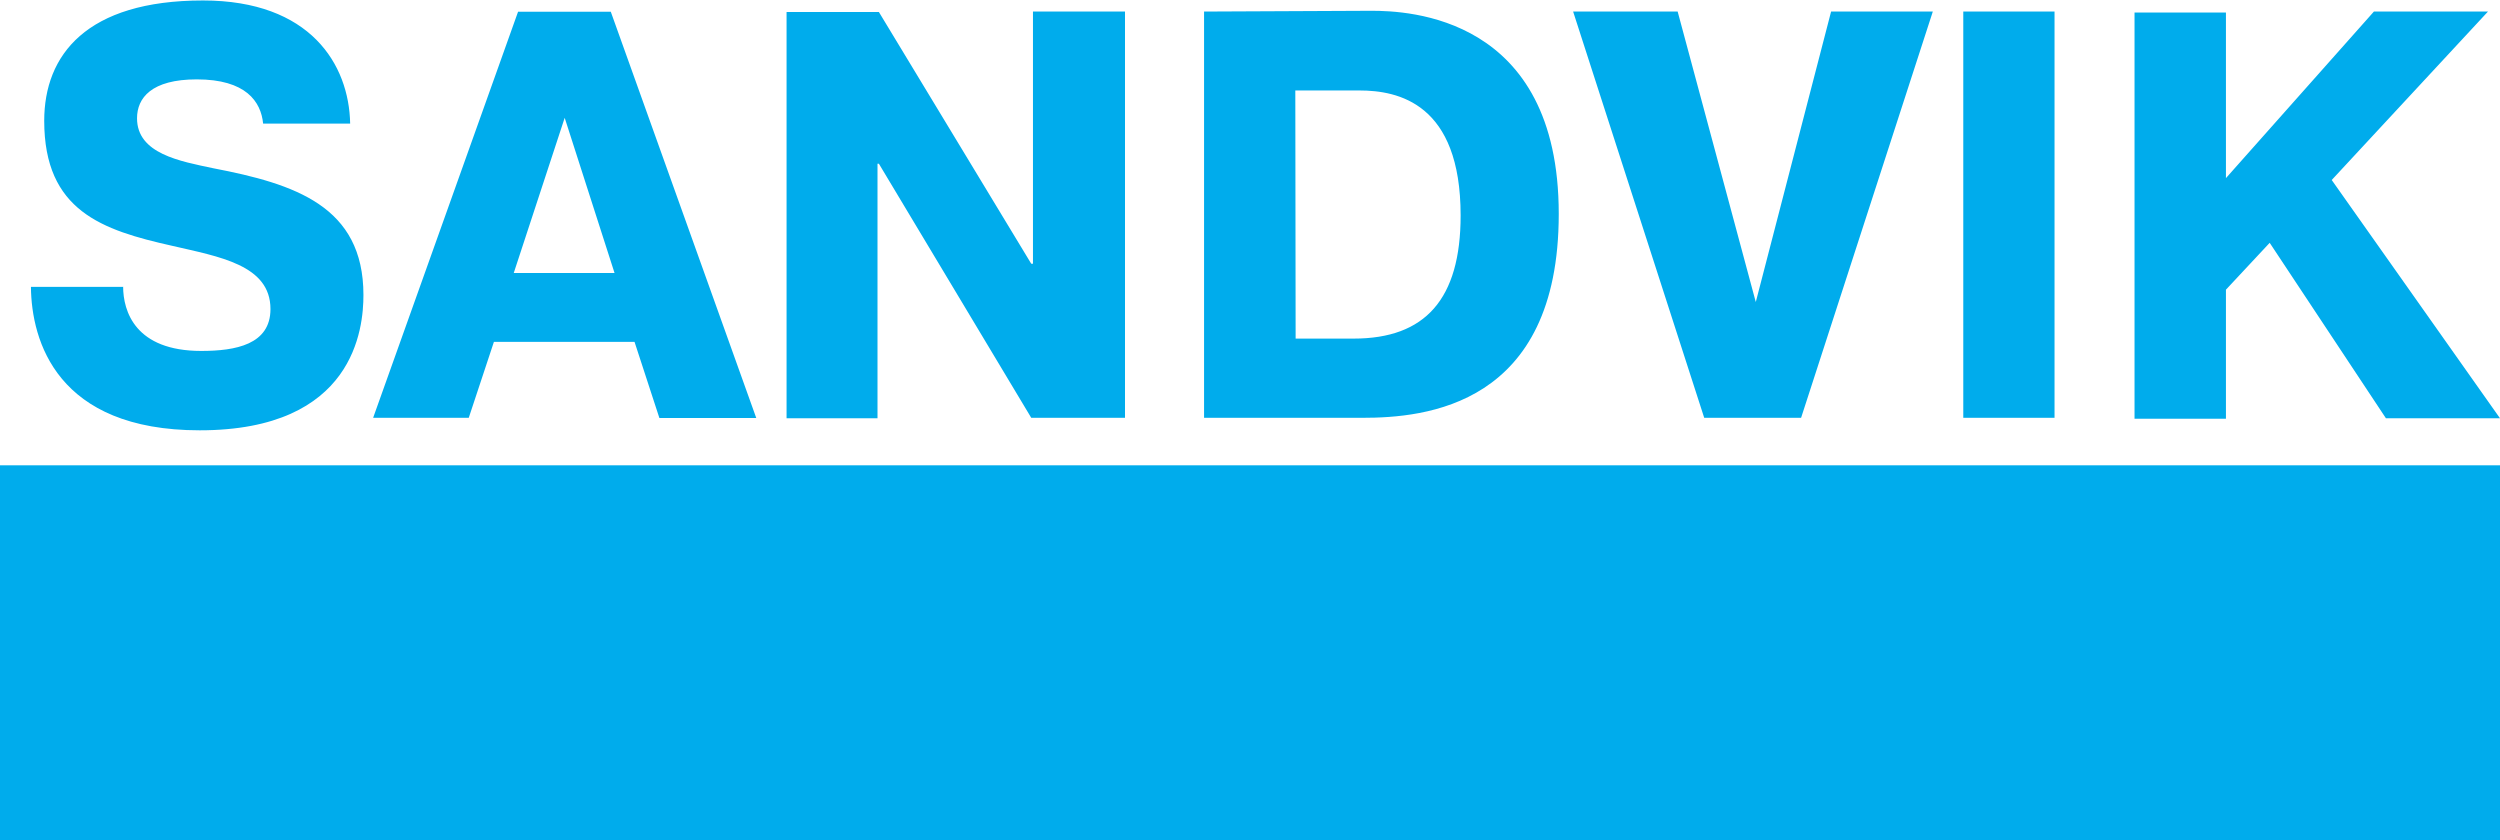 <svg id="Layer_1" data-name="Layer 1" xmlns="http://www.w3.org/2000/svg" viewBox="0 0 160 53.77"><defs><style>.cls-1{fill:#00acec;}</style></defs><title>sandvik</title><path class="cls-1" d="M27.88,91.45c0,1.6.78,4.13,5,4.13,2.2,0,4.43-.41,4.43-2.68,0-2.83-3.29-3.35-6.3-4.05-4.46-1-8.18-2.23-8.18-8,0-4.2,2.69-7.7,10.16-7.7,6.87,0,9.35,4.09,9.42,7.88H36.84c-.14-1.41-1.1-2.83-4.25-2.83-2.9,0-3.82,1.19-3.82,2.49,0,2.27,2.76,2.75,4.89,3.2,5.2,1,9.6,2.42,9.6,8.11,0,2.12-.57,8.66-10.48,8.66-9.14,0-10.77-5.73-10.8-9.18h5.91Zm25-.86,3.26-9.93,3.19,9.93H52.88Zm.28-16.73-9.28,26H50L51.61,95h9l1.59,4.87h6.2l-9.31-26H53.17Zm23,9.74V99.89H70.34v-26h5.91L86,90h.11V73.86H92v26H86L76.25,83.6Zm26.74-4.69H107c2.48,0,6.48.82,6.48,8,0,5.36-2.27,7.88-6.84,7.88h-3.72Zm-5.84-5.05v26h10.13c4,0,12.57-.74,12.57-13.05,0-12.68-9.67-13-12-13Zm40.16,0h6.48l-8.43,26h-6.2l-8.39-26h6.69l5,18.59,4.82-18.59Zm14.27,0v26h-5.84v-26Zm20.44,0h7.3l-10,10.78L180,99.89h-7.3l-7.44-11.23-2.8,3v8.26h-5.85v-26h5.85v10.6Z" transform="translate(-20 -73.12)"/><rect class="cls-1" y="29.78" width="160" height="23.99"/></svg>